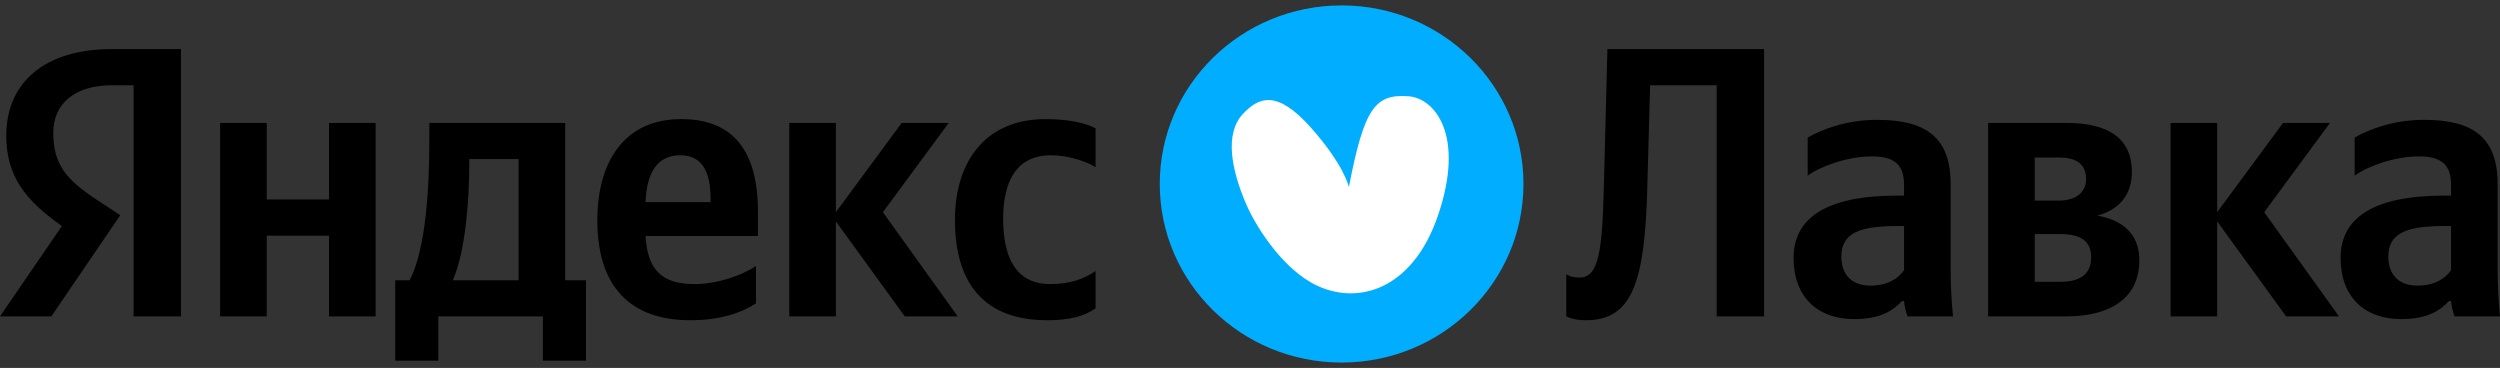 <svg width="231" height="34" viewBox="0 0 231 34" fill="none" xmlns="http://www.w3.org/2000/svg">
<rect x="0" y="0" width="231" height="34" fill="#333333" stroke="none"/>
<g clip-path="url(#clip0_151_158)">
<path d="M12.342 29.236H16.722V4.535H10.351C3.945 4.535 0.579 7.771 0.579 12.532C0.579 16.334 2.423 18.574 5.719 20.884L0 29.235H4.741L11.111 19.888L8.903 18.431C6.224 16.655 4.921 15.269 4.921 12.283C4.921 9.653 6.804 7.876 10.386 7.876H12.341L12.342 29.236ZM69.853 28.027V24.579C68.513 25.468 66.27 26.251 64.17 26.251C61.022 26.251 59.827 24.793 59.647 21.807H70.034V19.57C70.034 13.35 67.246 11.004 62.939 11.004C57.691 11.004 55.194 14.949 55.194 20.352C55.194 26.57 58.307 29.59 63.808 29.59C66.558 29.59 68.586 28.879 69.853 28.027ZM96.779 29.59C98.77 29.59 100.182 29.235 101.231 28.489V25.042C100.146 25.787 98.842 26.251 97.033 26.251C93.956 26.251 92.689 23.904 92.689 20.208C92.689 16.334 94.246 14.345 97.069 14.345C98.733 14.345 100.362 14.913 101.231 15.446V11.859C100.327 11.361 98.733 11.006 96.599 11.006C91.097 11.006 88.238 14.879 88.238 20.317C88.238 26.287 91.025 29.59 96.779 29.59ZM30.402 11.359V18.431H24.648V11.359H20.341V29.235H24.648V21.773H30.402V29.235H34.709V11.359H30.402ZM54.145 25.895H52.226V11.359H39.669V12.888C39.669 17.258 39.378 22.91 37.858 25.895H36.52V33.323H40.5V29.235H50.163V33.323H54.145V25.894V25.895ZM83.605 29.235H88.491L81.579 19.605L87.659 11.359H83.316L77.235 19.605V11.359H72.928V29.235H77.235V20.457L83.605 29.235ZM62.867 14.345C65.003 14.345 65.654 16.087 65.654 18.325V18.68H59.647C59.755 15.838 60.805 14.345 62.867 14.345ZM47.919 25.894H41.84C43.033 23.192 43.358 18.324 43.358 15.232V14.699H47.919V25.894Z" fill="black"/>
<path d="M140.768 16.999C140.768 7.886 133.245 0.5 123.965 0.5C114.684 0.5 107.161 7.886 107.161 16.999C107.161 26.112 114.684 33.5 123.963 33.5C133.245 33.5 140.768 26.112 140.768 16.999Z" fill="#00ADFF"/>
<path d="M124.637 17.281C126.057 9.936 127.067 8.663 130.165 8.898C132.588 9.082 135.405 12.517 132.862 19.935C130.413 27.086 125.01 28.356 121.083 26.071C118.237 24.413 115.992 20.832 115.143 18.856C113.805 15.751 113.102 12.358 114.863 10.506C116.304 8.988 117.96 8.257 121.083 11.743C124.206 15.228 124.637 17.281 124.637 17.281Z" fill="white"/>
<path d="M144.724 25.327V29.235C144.724 29.235 145.34 29.59 146.534 29.59C150.805 29.59 151.999 26.144 152.216 17.117L152.47 7.876H158.622V29.236H163.001V4.536H148.525L148.198 17.186C148.054 23.193 147.728 25.646 145.955 25.646C145.086 25.646 144.724 25.327 144.724 25.327ZM180.24 17.045C180.24 12.71 177.997 11.074 173.436 11.074C170.576 11.074 168.333 11.964 167.03 12.71V16.228C168.188 15.375 170.722 14.451 172.929 14.451C174.992 14.451 175.933 15.162 175.933 17.081V18.076H175.245C168.659 18.076 165.727 20.209 165.727 23.834C165.727 27.459 167.971 29.484 171.301 29.484C173.834 29.484 174.92 28.666 175.753 27.814H175.933C175.97 28.276 176.115 28.879 176.258 29.235H180.457C180.313 27.782 180.241 26.324 180.24 24.864V17.045ZM175.933 24.971C175.391 25.753 174.378 26.392 172.857 26.392C171.047 26.392 170.142 25.327 170.142 23.727C170.142 21.63 171.626 20.884 175.319 20.884H175.933V24.971ZM190.869 29.236C195.139 29.236 197.674 27.459 197.674 24.047C197.674 21.701 196.226 20.35 193.801 19.924C195.755 19.392 196.986 18.04 196.986 15.908C196.986 12.852 194.922 11.359 190.942 11.359H183.703V29.235L190.869 29.236ZM190.327 14.558C191.882 14.558 192.751 15.197 192.751 16.549C192.751 17.792 191.81 18.538 190.182 18.538H188.01V14.558H190.327ZM190.398 21.63C192.244 21.63 193.222 22.269 193.222 23.762C193.222 25.397 192.136 26.036 190.398 26.036H188.01V21.63H190.398ZM211.239 29.236H216.125L209.213 19.605L215.292 11.359H210.95L204.869 19.605V11.359H200.562V29.235H204.869V20.457L211.239 29.236ZM230.783 17.045C230.783 12.71 228.539 11.074 223.978 11.074C221.119 11.074 218.875 11.964 217.572 12.71V16.228C218.73 15.375 221.263 14.451 223.471 14.451C225.535 14.451 226.476 15.162 226.476 17.081V18.076H225.789C219.201 18.076 216.269 20.209 216.269 23.834C216.269 27.459 218.513 29.484 221.842 29.484C224.377 29.484 225.462 28.666 226.294 27.814H226.476C226.511 28.276 226.656 28.879 226.802 29.235H231C230.855 27.782 230.783 26.324 230.783 24.864V17.045ZM226.476 24.971C225.932 25.753 224.919 26.392 223.399 26.392C221.59 26.392 220.684 25.327 220.684 23.727C220.684 21.63 222.169 20.884 225.86 20.884H226.476V24.971Z" fill="black"/>
</g>
<defs>
<clipPath id="clip0_151_158">
<rect width="231" height="34" fill="white"/>
</clipPath>
</defs>
</svg>
